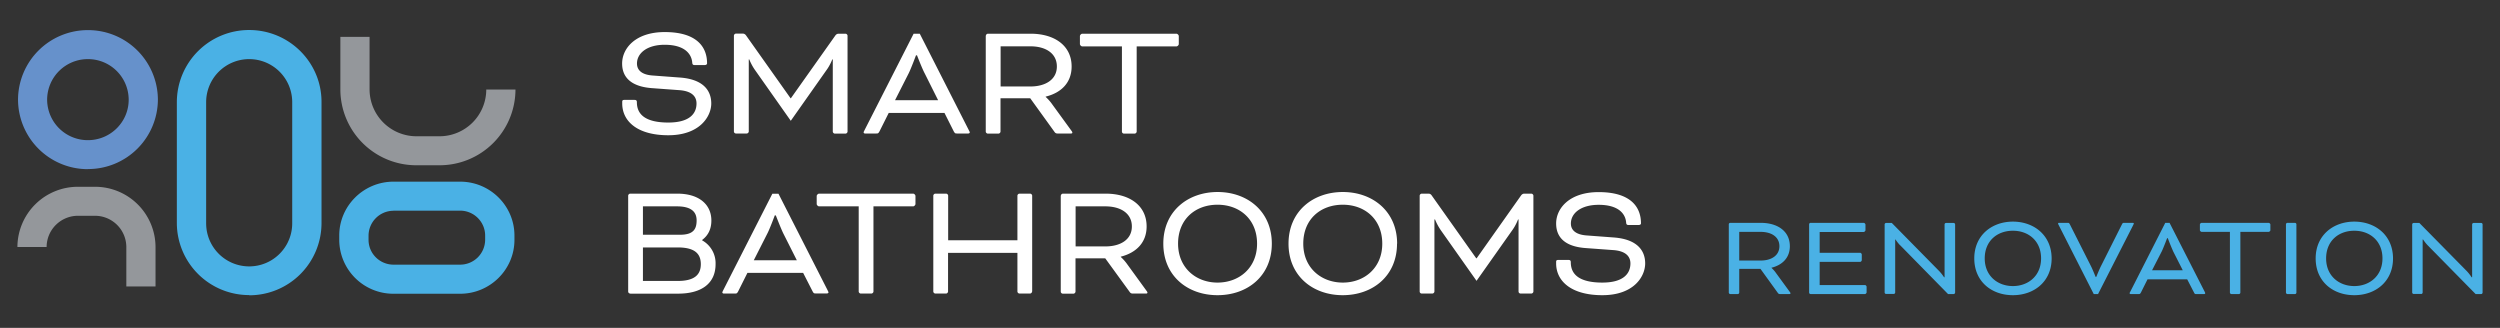 <svg xmlns="http://www.w3.org/2000/svg" width="244" height="32" fill="none" viewBox="0 0 244 32"><rect x="0" y="0" width="244" height="32" fill="#333333" stroke="none"/><path fill="#4AB1E5" d="M24.32 28.8a7.05 7.05 0 0 1-7.06-7V9.94a7.05 7.05 0 0 1 7.06-7.01c3.9 0 7.06 3.15 7.06 7.01V21.8a7.05 7.05 0 0 1-7.06 7.02Zm0-23.03a4.2 4.2 0 0 0-4.2 4.18V21.8a4.2 4.2 0 0 0 8.4 0V9.95a4.2 4.2 0 0 0-4.2-4.18Z"/><path fill="#6691CB" d="M8.59 16.51a6.81 6.81 0 0 1-6.83-6.78 6.81 6.81 0 0 1 6.83-6.79 6.81 6.81 0 0 1 6.82 6.79A6.81 6.81 0 0 1 8.6 16.5Zm0-10.74A3.97 3.97 0 0 0 4.6 9.73a3.97 3.97 0 0 0 3.98 3.95c2.2 0 3.98-1.77 3.98-3.95a3.97 3.97 0 0 0-3.98-3.96Z"/><path fill="#4AB1E5" d="M44.91 28.67h-6.5a5.28 5.28 0 0 1-5.3-5.26v-.42c0-2.9 2.38-5.26 5.3-5.26h6.5c2.92 0 5.3 2.36 5.3 5.26v.42c0 2.9-2.38 5.26-5.3 5.26Zm-6.5-8.1a2.44 2.44 0 0 0-2.44 2.42v.42c0 1.34 1.1 2.42 2.44 2.42h6.5a2.44 2.44 0 0 0 2.44-2.42v-.42c0-1.34-1.1-2.43-2.44-2.43h-6.5Z"/><path fill="#94979B" d="M42.88 16.13h-2.23a7.41 7.41 0 0 1-7.43-7.39V3.6h2.85v5.14a4.58 4.58 0 0 0 4.58 4.56h2.23a4.57 4.57 0 0 0 4.58-4.56h2.85a7.41 7.41 0 0 1-7.43 7.39Zm-27.7 11.83h-2.85v-3.85a3.06 3.06 0 0 0-3.06-3.05H7.61a3.06 3.06 0 0 0-3.06 3.05H1.7a5.9 5.9 0 0 1 5.91-5.88h1.67a5.9 5.9 0 0 1 5.9 5.88v3.85Z"/><path fill="#fff" d="M61.93 9.75c.18 0 .23.08.23.23 0 1.2.85 1.98 3.07 1.98 2.03 0 2.75-.84 2.75-1.86 0-.59-.34-1.2-1.67-1.3l-2.72-.2c-1.98-.16-2.87-1.04-2.87-2.4 0-1.48 1.3-3.07 4.16-3.07 3.04 0 4.13 1.38 4.13 3.05 0 .08-.06.17-.24.17h-.97c-.16 0-.23-.05-.24-.28-.09-.84-.77-1.7-2.69-1.7-1.68 0-2.7.8-2.7 1.83 0 .58.38 1.09 1.54 1.17l2.68.2c2.24.17 3.03 1.26 3.03 2.53 0 1.26-1.12 3.1-4.19 3.1-3.07 0-4.5-1.4-4.5-3.1v-.17c0-.11.04-.18.19-.18h1.01Zm20.59-6.46c.1 0 .2.1.2.2v9.35c0 .1-.1.2-.2.2h-1.04c-.1 0-.2-.1-.2-.2V5.8h-.05s-.2.55-.57 1.05l-3.48 4.94-3.48-4.94c-.36-.5-.57-1.05-.57-1.05h-.05v7.03c0 .1-.1.2-.2.2h-1.05a.2.2 0 0 1-.2-.2V3.48c0-.1.1-.2.2-.2h.67c.12 0 .23.06.31.17l4.35 6.14h.03l4.35-6.14c.08-.11.2-.16.31-.16h.67Zm9.66 7.73h-5.44l-.9 1.8c-.12.21-.15.21-.34.21h-1.07c-.1 0-.14-.06-.14-.11s.05-.13.08-.2l4.8-9.43h.6l4.8 9.44c.03.06.08.14.08.19 0 .05-.05.11-.15.11h-1.06c-.2 0-.23 0-.35-.2l-.91-1.81Zm-4.82-1.24h4.2l-1.3-2.6C90 6.7 89.5 5.4 89.5 5.4h-.1s-.48 1.3-.73 1.79l-1.32 2.6Zm8.86-6.29c0-.1.1-.2.2-.2h4.17c2.3 0 4 1.14 4 3.2 0 1.58-1.02 2.57-2.53 2.94v.03s.35.31.62.7l1.87 2.57c.1.13.11.18.11.2 0 .07-.03.1-.13.1h-1.34a.32.32 0 0 1-.23-.1l-2.41-3.34h-2.9v3.25c0 .1-.1.2-.2.2h-1.04c-.1 0-.2-.1-.2-.2V3.49Zm1.44 1.03v3.92h2.9c1.5 0 2.59-.69 2.59-1.95 0-1.27-1.07-1.97-2.59-1.97h-2.9Zm7.74-.22v-.78c0-.1.13-.23.23-.23h9.19c.1 0 .23.13.23.23v.78c0 .1-.13.23-.23.23h-3.88v8.31c0 .1-.1.2-.2.2h-1.04a.2.2 0 0 1-.2-.2V4.53h-3.87c-.1 0-.23-.13-.23-.23ZM61.5 28.65a.2.2 0 0 1-.19-.2V19.1c0-.1.1-.2.2-.2h4.59c2.19 0 3.33 1.11 3.33 2.62 0 .85-.32 1.46-.9 1.9v.04a2.55 2.55 0 0 1 1.31 2.32c0 1.87-1.35 2.88-3.66 2.88h-4.67v-.01Zm1.25-8.51v2.77h3.64c1.33 0 1.6-.6 1.6-1.4 0-.79-.47-1.37-1.92-1.37h-3.32Zm3.4 7.28c1.57 0 2.25-.56 2.25-1.64 0-1.1-.7-1.63-2.25-1.63h-3.4v3.27h3.4Zm12.24-.79h-5.44l-.9 1.8c-.12.22-.15.22-.35.22h-1.06c-.1 0-.14-.07-.14-.11 0-.05.05-.13.08-.2l4.8-9.43h.6l4.8 9.43c.03.07.08.15.08.2 0 .04-.05.1-.15.1h-1.06c-.2 0-.23 0-.34-.2l-.92-1.8Zm-4.82-1.23h4.2l-1.31-2.6c-.24-.48-.74-1.78-.74-1.78h-.1s-.48 1.3-.73 1.78l-1.32 2.6Zm6.14-5.49v-.78c0-.1.13-.23.23-.23h9.19c.1 0 .22.13.22.23v.78c0 .1-.13.23-.22.23h-3.88v8.31c0 .1-.1.2-.2.2h-1.04c-.1 0-.2-.1-.2-.2v-8.31h-3.87c-.1 0-.23-.13-.23-.23Zm21.02 8.54c0 .1-.1.2-.2.2H99.5c-.1 0-.2-.1-.2-.2v-3.77h-6.77v3.77c0 .1-.1.2-.19.2h-1.05c-.1 0-.2-.1-.2-.2V19.1c0-.1.1-.2.2-.2h1.05c.1 0 .2.1.2.2v4.35h6.76V19.1c0-.1.1-.2.2-.2h1.04c.1 0 .2.1.2.2v9.35Zm2.81-9.35c0-.1.1-.2.2-.2h4.18c2.3 0 3.99 1.14 3.99 3.2 0 1.58-1.02 2.57-2.52 2.95v.03s.34.3.62.7l1.86 2.56c.1.13.12.18.12.21 0 .07-.04.1-.13.1h-1.34a.32.32 0 0 1-.23-.11l-2.42-3.33h-2.9v3.25c0 .1-.1.2-.19.2h-1.05a.2.2 0 0 1-.2-.2V19.1Zm1.44 1.04v3.91h2.9c1.5 0 2.59-.68 2.59-1.95 0-1.26-1.07-1.96-2.59-1.96h-2.9Zm19.15 3.64c0 3.15-2.37 5.03-5.3 5.03-2.92 0-5.29-1.88-5.29-5.03 0-3.16 2.39-5.04 5.3-5.04 2.9 0 5.29 1.88 5.29 5.04Zm-9.15 0c0 2.36 1.75 3.8 3.85 3.8 2.11 0 3.86-1.43 3.86-3.8 0-2.38-1.7-3.8-3.86-3.8-2.15 0-3.85 1.4-3.85 3.8Zm21.37 0c0 3.15-2.37 5.03-5.3 5.03-2.92 0-5.29-1.88-5.29-5.03 0-3.16 2.39-5.04 5.3-5.04 2.9 0 5.3 1.88 5.3 5.04Zm-9.15 0c0 2.36 1.75 3.8 3.86 3.8 2.1 0 3.85-1.43 3.85-3.8 0-2.38-1.7-3.8-3.85-3.8-2.16 0-3.86 1.4-3.86 3.8Zm22.26-4.88c.1 0 .2.1.2.2v9.35c0 .1-.1.2-.2.2h-1.05a.2.2 0 0 1-.2-.2v-7.03h-.05s-.2.56-.57 1.06l-3.48 4.93-3.48-4.93a5.47 5.47 0 0 1-.57-1.06H140v7.03c0 .1-.1.2-.2.2h-1.04a.2.2 0 0 1-.2-.2V19.1c0-.1.1-.2.2-.2h.67c.11 0 .22.05.3.17l4.35 6.14h.04l4.34-6.14c.09-.12.2-.17.31-.17h.67Zm3.63 6.47c.17 0 .22.08.22.23 0 1.2.86 1.98 3.08 1.98 2.02 0 2.74-.85 2.74-1.87 0-.58-.34-1.2-1.66-1.3l-2.73-.2c-1.98-.15-2.86-1.03-2.86-2.4 0-1.47 1.29-3.06 4.15-3.06 3.04 0 4.13 1.38 4.13 3.05 0 .08-.06.16-.24.16h-.97c-.16 0-.23-.05-.24-.27-.08-.85-.77-1.7-2.68-1.7-1.69 0-2.71.79-2.71 1.83 0 .58.4 1.08 1.55 1.16l2.68.2c2.24.18 3.02 1.27 3.02 2.53 0 1.27-1.1 3.1-4.18 3.1-3.07 0-4.51-1.4-4.51-3.1v-.16c0-.12.05-.18.2-.18h1Z"/><path fill="#4AB1E5" d="M168.73 21.89c0-.07.07-.14.14-.14h2.98c1.64 0 2.84.81 2.84 2.28 0 1.12-.72 1.83-1.79 2.1v.02s.25.22.44.5l1.33 1.82c.08.1.08.13.08.15 0 .05-.02.08-.09.08h-.95a.23.23 0 0 1-.17-.08l-1.72-2.38h-2.07v2.32c0 .07-.07.14-.14.14h-.74c-.07 0-.14-.08-.14-.14v-6.67Zm1.02.74v2.8h2.08c1.07 0 1.84-.5 1.84-1.4 0-.9-.76-1.4-1.84-1.4h-2.08Zm7.85 2.92v2.27h4.42c.07 0 .16.09.16.16v.56c0 .06-.09.16-.16.16h-5.31a.15.15 0 0 1-.14-.14v-6.67c0-.07.07-.14.14-.14h5.2c.06 0 .16.1.16.17v.55c0 .07-.1.17-.17.17h-4.3v2.03h3.95c.07 0 .16.1.16.17v.55c0 .07-.09.17-.16.17h-3.96v-.01Zm7.84-1.62a3.96 3.96 0 0 1-.44-.56h-.03v5.18c0 .07-.07.14-.14.14h-.75a.15.15 0 0 1-.14-.14V21.9c0-.07.07-.14.14-.14h.56l4.58 4.65c.3.3.52.65.52.65h.05V21.9c0-.07.07-.14.14-.14h.75c.07 0 .14.07.14.14v6.66c0 .07-.08.14-.14.14h-.55l-4.68-4.77Zm14.8 1.29c0 2.25-1.7 3.59-3.78 3.59-2.09 0-3.77-1.34-3.77-3.59 0-2.24 1.7-3.59 3.77-3.59 2.07 0 3.78 1.35 3.78 3.6Zm-6.53 0c0 1.7 1.25 2.7 2.75 2.7s2.75-1 2.75-2.7c0-1.69-1.21-2.7-2.75-2.7s-2.75 1-2.75 2.7Zm10.34.7c.18.34.48 1.1.48 1.1h.07s.3-.76.48-1.1l2.02-4.02c.08-.15.1-.15.25-.15h.81c.07 0 .1.03.1.07 0 .03-.04.1-.06.15l-3.43 6.73h-.42l-3.42-6.73a.48.48 0 0 1-.06-.15c0-.04.02-.07.1-.07h.8c.15 0 .17 0 .25.15l2.03 4.02Zm9.42 1.34h-3.87l-.64 1.28c-.09.16-.11.16-.25.16h-.76c-.07 0-.1-.05-.1-.08 0-.04.03-.1.06-.14l3.42-6.73h.42l3.43 6.73c.02.04.05.1.05.14 0 .03-.03.08-.1.08h-.76c-.14 0-.16 0-.24-.16l-.66-1.28Zm-3.43-.88h3l-.94-1.85a23.6 23.6 0 0 1-.52-1.28h-.07s-.35.93-.52 1.28l-.95 1.85Zm4.67-3.91v-.56c0-.07.1-.16.16-.16h6.55c.07 0 .17.09.17.16v.56c0 .07-.1.16-.17.16h-2.76v5.93c0 .07-.07.14-.14.14h-.74c-.07 0-.14-.08-.14-.14v-5.93h-2.76c-.07 0-.17-.1-.17-.16Zm9.42 6.09c0 .07-.06.14-.14.14h-.74c-.07 0-.14-.08-.14-.14v-6.67c0-.07.07-.14.14-.14h.74c.07 0 .14.07.14.14v6.67Zm9.43-3.34c0 2.25-1.7 3.59-3.78 3.59-2.09 0-3.77-1.34-3.77-3.59 0-2.24 1.7-3.59 3.77-3.59 2.08 0 3.78 1.35 3.78 3.6Zm-6.53 0c0 1.7 1.25 2.7 2.75 2.7s2.75-1 2.75-2.7c0-1.69-1.21-2.7-2.75-2.7s-2.75 1-2.75 2.7Zm9.9-1.29a3.96 3.96 0 0 1-.44-.56h-.04v5.18c0 .07-.06.14-.13.14h-.75a.15.15 0 0 1-.14-.14V21.9c0-.07.07-.14.14-.14h.56l4.58 4.65c.3.3.52.65.52.65h.05V21.9c0-.07.07-.14.14-.14h.74c.08 0 .14.07.14.14v6.66c0 .07-.07.14-.14.14h-.54l-4.69-4.77Z"/></svg>